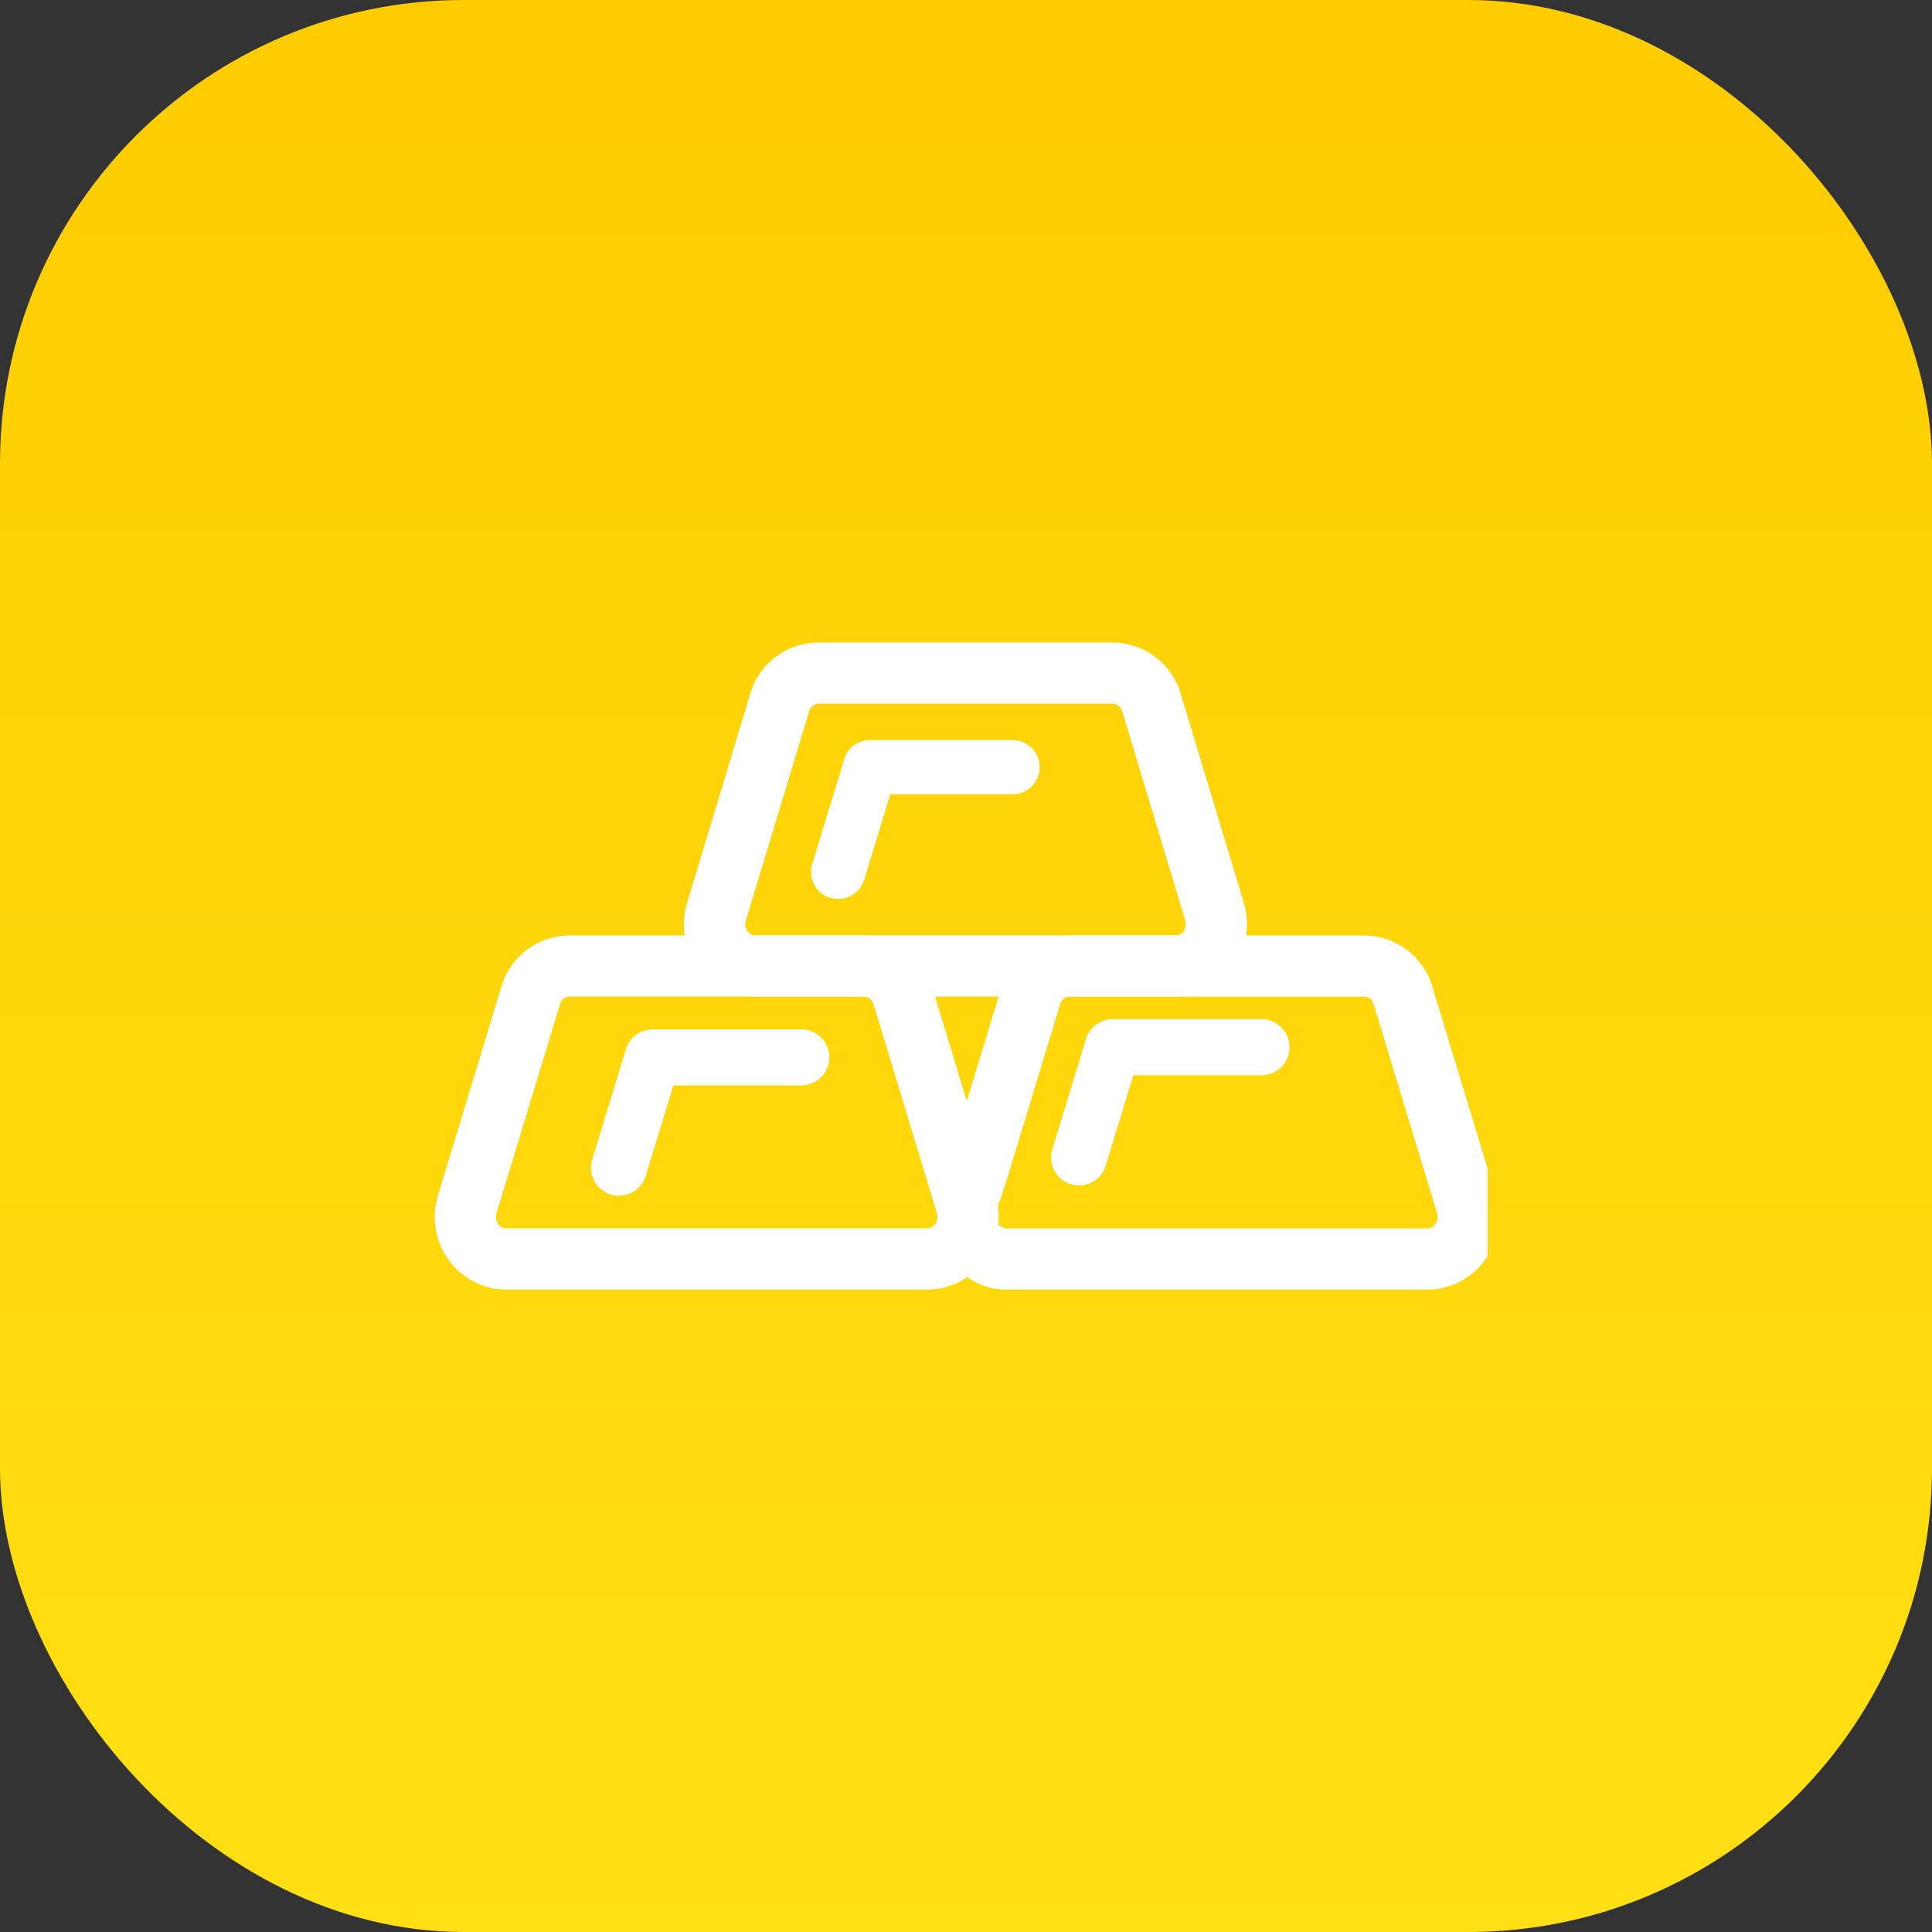 <svg xmlns="http://www.w3.org/2000/svg" xmlns:xlink="http://www.w3.org/1999/xlink" width="100" height="100" viewBox="0 0 100 100">
  <rect x="0" y="0" width="100" height="100" fill="#333333" stroke="none"/>
  <defs>
    <linearGradient id="linear-gradient" x1="0.5" x2="0.5" y2="1" gradientUnits="objectBoundingBox">
      <stop offset="0" stop-color="#fc0"/>
      <stop offset="1" stop-color="#ffe014"/>
    </linearGradient>
    <clipPath id="clip-path">
      <rect id="Rectangle_11007" data-name="Rectangle 11007" width="55" height="56" transform="translate(1414 502)" fill="#fff" stroke="#707070" stroke-width="0.4"/>
    </clipPath>
  </defs>
  <g id="Group_19671" data-name="Group 19671" transform="translate(-1264 -393)">
    <rect id="Rectangle_10599" data-name="Rectangle 10599" width="100" height="100" rx="24" transform="translate(1264 393)" fill="url(#linear-gradient)"/>
    <g id="Mask_Group_19473" data-name="Mask Group 19473" transform="translate(-128 -87)" clip-path="url(#clip-path)">
      <g id="Group_19622" data-name="Group 19622" transform="translate(1415.981 502.919)">
        <path id="Path_63787" data-name="Path 63787" d="M36.869,28.164H15.126a3.148,3.148,0,0,1-2.561-1.3,3.25,3.25,0,0,1-.5-2.914l3.271-10.832A3.187,3.187,0,0,1,18.4,10.832H33.6a3.185,3.185,0,0,1,3.055,2.3l3.271,10.832a3.25,3.25,0,0,1-.5,2.914A3.157,3.157,0,0,1,36.869,28.164ZM18.4,13a1.033,1.033,0,0,0-.981.756L14.145,24.587a1.109,1.109,0,0,0,.171.994,1,1,0,0,0,.81.416h21.74a1,1,0,0,0,.813-.416,1.122,1.122,0,0,0,.171-.994L34.579,13.755A1.033,1.033,0,0,0,33.6,13Z" fill="#fff"/>
        <path id="Path_63787_-_Outline" data-name="Path 63787 - Outline" d="M15.114,28.664a3.658,3.658,0,0,1-2.951-1.5,3.76,3.76,0,0,1-.58-3.359l3.27-10.829a3.687,3.687,0,0,1,3.535-2.641H33.6a3.7,3.7,0,0,1,3.534,2.654L40.4,23.816a3.758,3.758,0,0,1-.582,3.356,3.669,3.669,0,0,1-2.946,1.491Zm3.275-17.332a2.7,2.7,0,0,0-2.577,1.927L12.539,24.095a2.759,2.759,0,0,0,.426,2.469l0,.007a2.655,2.655,0,0,0,2.144,1.093h21.76a2.666,2.666,0,0,0,2.142-1.085l0,0a2.757,2.757,0,0,0,.427-2.466L36.172,13.268A2.7,2.7,0,0,0,33.6,11.332ZM36.867,26.5H15.126a1.5,1.5,0,0,1-1.214-.62,1.614,1.614,0,0,1-.245-1.439l3.269-10.823A1.542,1.542,0,0,1,18.391,12.5H33.6a1.542,1.542,0,0,1,1.455,1.116l3.27,10.827a1.628,1.628,0,0,1-.246,1.434A1.5,1.5,0,0,1,36.867,26.5ZM18.4,13.5a.536.536,0,0,0-.5.39l0,.01L14.623,24.732a.613.613,0,0,0,.093.55l.006.008a.5.5,0,0,0,.4.207H36.867a.5.5,0,0,0,.407-.208l0-.005a.625.625,0,0,0,.095-.551L34.1,13.889a.536.536,0,0,0-.5-.39Z" fill="#fff"/>
        <path id="Path_63788" data-name="Path 63788" d="M25,43.329H3.232A3.17,3.17,0,0,1,.68,42.047a3.289,3.289,0,0,1-.522-2.923L3.451,28.281A3.2,3.2,0,0,1,6.5,26H21.732a3.2,3.2,0,0,1,3.053,2.3l3.287,10.819a3.3,3.3,0,0,1-.522,2.933A3.161,3.161,0,0,1,25,43.329ZM6.5,28.164a1.02,1.02,0,0,0-.973.739L2.234,39.746a1.14,1.14,0,0,0,.18,1,1.016,1.016,0,0,0,.819.414H25a1.012,1.012,0,0,0,.817-.414A1.146,1.146,0,0,0,26,39.733L22.711,28.913a1.027,1.027,0,0,0-.979-.75Z" transform="translate(-1 0)" fill="#fff"/>
        <path id="Path_63788_-_Outline" data-name="Path 63788 - Outline" d="M25.008,43.829H3.227A3.684,3.684,0,0,1,.279,42.344a3.8,3.8,0,0,1-.6-3.364L2.973,28.136A3.7,3.7,0,0,1,6.5,25.5H21.732a3.7,3.7,0,0,1,3.532,2.658L28.549,38.97a3.814,3.814,0,0,1-.6,3.379A3.674,3.674,0,0,1,25.008,43.829ZM21.729,26.5H6.5A2.679,2.679,0,0,0,3.93,28.424L.637,39.269a2.8,2.8,0,0,0,.443,2.477,2.682,2.682,0,0,0,2.147,1.083H25.008a2.672,2.672,0,0,0,2.139-1.078,2.811,2.811,0,0,0,.445-2.492L24.306,28.441A2.685,2.685,0,0,0,21.729,26.5ZM25,41.663H3.232a1.522,1.522,0,0,1-1.221-.617A1.646,1.646,0,0,1,1.754,39.6L5.047,28.761a1.529,1.529,0,0,1,1.448-1.1H21.732a1.536,1.536,0,0,1,1.459,1.109l3.285,10.814a1.653,1.653,0,0,1-.258,1.461A1.515,1.515,0,0,1,25,41.663Zm-3.274-13H6.5a.522.522,0,0,0-.492.377l0,.007L2.712,39.891a.641.641,0,0,0,.1.559.52.52,0,0,0,.418.213H25a.514.514,0,0,0,.413-.209.651.651,0,0,0,.1-.577L22.229,29.048A.53.53,0,0,0,21.727,28.664Z" transform="translate(-1 0)" fill="#fff"/>
        <path id="Path_63789" data-name="Path 63789" d="M48.806,43.329H27.035a2.92,2.92,0,0,1-1.6-.453,1.083,1.083,0,1,1,1.17-1.822.784.784,0,0,0,.433.11H48.806a1.007,1.007,0,0,0,.817-.414,1.148,1.148,0,0,0,.178-1.014L46.514,28.916a1.023,1.023,0,0,0-.975-.752H30.3a1.025,1.025,0,0,0-.973.737l-2.277,7.5c-.174.573-1.578,5.421-2.151,5.247s-.1-5.3.077-5.877l2.273-7.474A3.2,3.2,0,0,1,30.3,26H45.539a3.2,3.2,0,0,1,3.053,2.3l3.287,10.821a3.291,3.291,0,0,1-.52,2.933,3.17,3.17,0,0,1-2.552,1.28Z" transform="translate(1.089 0)" fill="#fff"/>
        <path id="Path_63789_-_Outline" data-name="Path 63789 - Outline" d="M26.994,43.829A3.415,3.415,0,0,1,25.17,43.3a1.583,1.583,0,0,1-.766-1.414q0-.017,0-.035a2.325,2.325,0,0,1-.255-1.09,17.694,17.694,0,0,1,.012-1.935,22.828,22.828,0,0,1,.34-3.208l2.273-7.474A3.7,3.7,0,0,1,30.3,25.5H45.539a3.7,3.7,0,0,1,3.532,2.655L52.356,38.97a3.8,3.8,0,0,1-.6,3.379,3.683,3.683,0,0,1-2.944,1.48H26.994ZM25.4,41.955a.583.583,0,0,0,.285.491l.012.007a2.417,2.417,0,0,0,1.295.375H48.813a2.681,2.681,0,0,0,2.143-1.078,2.8,2.8,0,0,0,.443-2.49L48.113,28.439A2.687,2.687,0,0,0,45.536,26.5H30.3a2.68,2.68,0,0,0-2.571,1.936L25.46,35.911a21.713,21.713,0,0,0-.281,2.666c-.051.853-.057,1.47-.041,1.9a38.491,38.491,0,0,0,1.389-4.06l.05-.168,2.277-7.5A1.515,1.515,0,0,1,30.3,27.664H45.544a1.529,1.529,0,0,1,1.45,1.112l3.285,10.816a1.656,1.656,0,0,1-.255,1.457,1.51,1.51,0,0,1-1.215.616H27.044a1.285,1.285,0,0,1-.7-.181l-.028-.018a.583.583,0,0,0-.511-.075A2.053,2.053,0,0,1,25.4,41.955Zm1.465-1.325a.284.284,0,0,0,.136.035h21.8a.51.51,0,0,0,.413-.208.653.653,0,0,0,.1-.576l-3.29-10.833a.525.525,0,0,0-.5-.384H30.307a.522.522,0,0,0-.5.377l-2.278,7.5-.049.163c-.2.656-.713,2.388-1.226,3.681A1.576,1.576,0,0,1,26.868,40.631Z" transform="translate(1.089 0)" fill="#fff"/>
        <path id="Path_63790" data-name="Path 63790" d="M18.234,22.387a.959.959,0,0,1-.264-.038.9.9,0,0,1-.6-1.127l1.654-5.416a.9.9,0,0,1,.868-.641h7.368a.9.9,0,0,1,0,1.805h-6.7L19.1,21.748A.9.9,0,0,1,18.234,22.387Z" transform="translate(1.166 0.722)" fill="#fff"/>
        <path id="Path_63790_-_Outline" data-name="Path 63790 - Outline" d="M18.241,22.887h-.011a1.455,1.455,0,0,1-.4-.058l-.007,0a1.4,1.4,0,0,1-.931-1.751l1.654-5.416a1.394,1.394,0,0,1,1.342-.995h7.372a1.4,1.4,0,1,1,0,2.805H20.933l-1.351,4.423A1.4,1.4,0,0,1,18.241,22.887Zm-.128-1.017a.458.458,0,0,0,.123.017l.005.5v-.5a.4.4,0,0,0,.385-.285l1.567-5.131h7.068a.4.4,0,1,0,0-.805H19.894a.4.4,0,0,0-.39.286L17.85,21.368A.4.4,0,0,0,18.113,21.87Z" transform="translate(1.166 0.722)" fill="#fff"/>
        <path id="Path_63791" data-name="Path 63791" d="M7.47,37.937a1.01,1.01,0,0,1-.278-.04.951.951,0,0,1-.631-1.187L8.3,31.005a.951.951,0,0,1,.909-.675h7.749a.951.951,0,1,1,0,1.9H9.915L8.379,37.264A.951.951,0,0,1,7.47,37.937Z" transform="translate(0.586 0.53)" fill="#fff"/>
        <path id="Path_63791_-_Outline" data-name="Path 63791 - Outline" d="M7.47,38.437h0a1.51,1.51,0,0,1-.415-.06l-.007,0a1.453,1.453,0,0,1-.963-1.811l1.742-5.705A1.442,1.442,0,0,1,9.211,29.83h7.75a1.451,1.451,0,0,1,0,2.9H10.285L8.857,37.41A1.443,1.443,0,0,1,7.47,38.437Zm-.135-1.019a.51.51,0,0,0,.136.019.448.448,0,0,0,.43-.319l1.645-5.386h7.416a.451.451,0,0,0,0-.9H9.212a.448.448,0,0,0-.43.32L7.039,36.856A.451.451,0,0,0,7.335,37.418Z" transform="translate(0.586 0.53)" fill="#fff"/>
        <path id="Path_63792" data-name="Path 63792" d="M31.281,37.937A1.01,1.01,0,0,1,31,37.9a.951.951,0,0,1-.631-1.189L32.114,31a.951.951,0,0,1,.9-.673h7.757a.951.951,0,1,1,0,1.9H33.723l-1.537,5.032A.951.951,0,0,1,31.281,37.937Z" transform="translate(0.587)" fill="#fff"/>
        <path id="Path_63792_-_Outline" data-name="Path 63792 - Outline" d="M31.283,38.437h0a1.51,1.51,0,0,1-.415-.06l-.007,0a1.451,1.451,0,0,1-.963-1.814l1.742-5.7a1.445,1.445,0,0,1,1.378-1.027h7.76a1.451,1.451,0,0,1,0,2.9H34.093L32.665,37.41A1.444,1.444,0,0,1,31.283,38.437Zm-.137-1.019a.51.51,0,0,0,.135.019.449.449,0,0,0,.427-.319l1.645-5.386h7.422a.451.451,0,0,0,0-.9H33.017a.448.448,0,0,0-.425.319L30.85,36.855a.451.451,0,0,0,.3.563Z" transform="translate(0.587)" fill="#fff"/>
      </g>
    </g>
  </g>
</svg>
